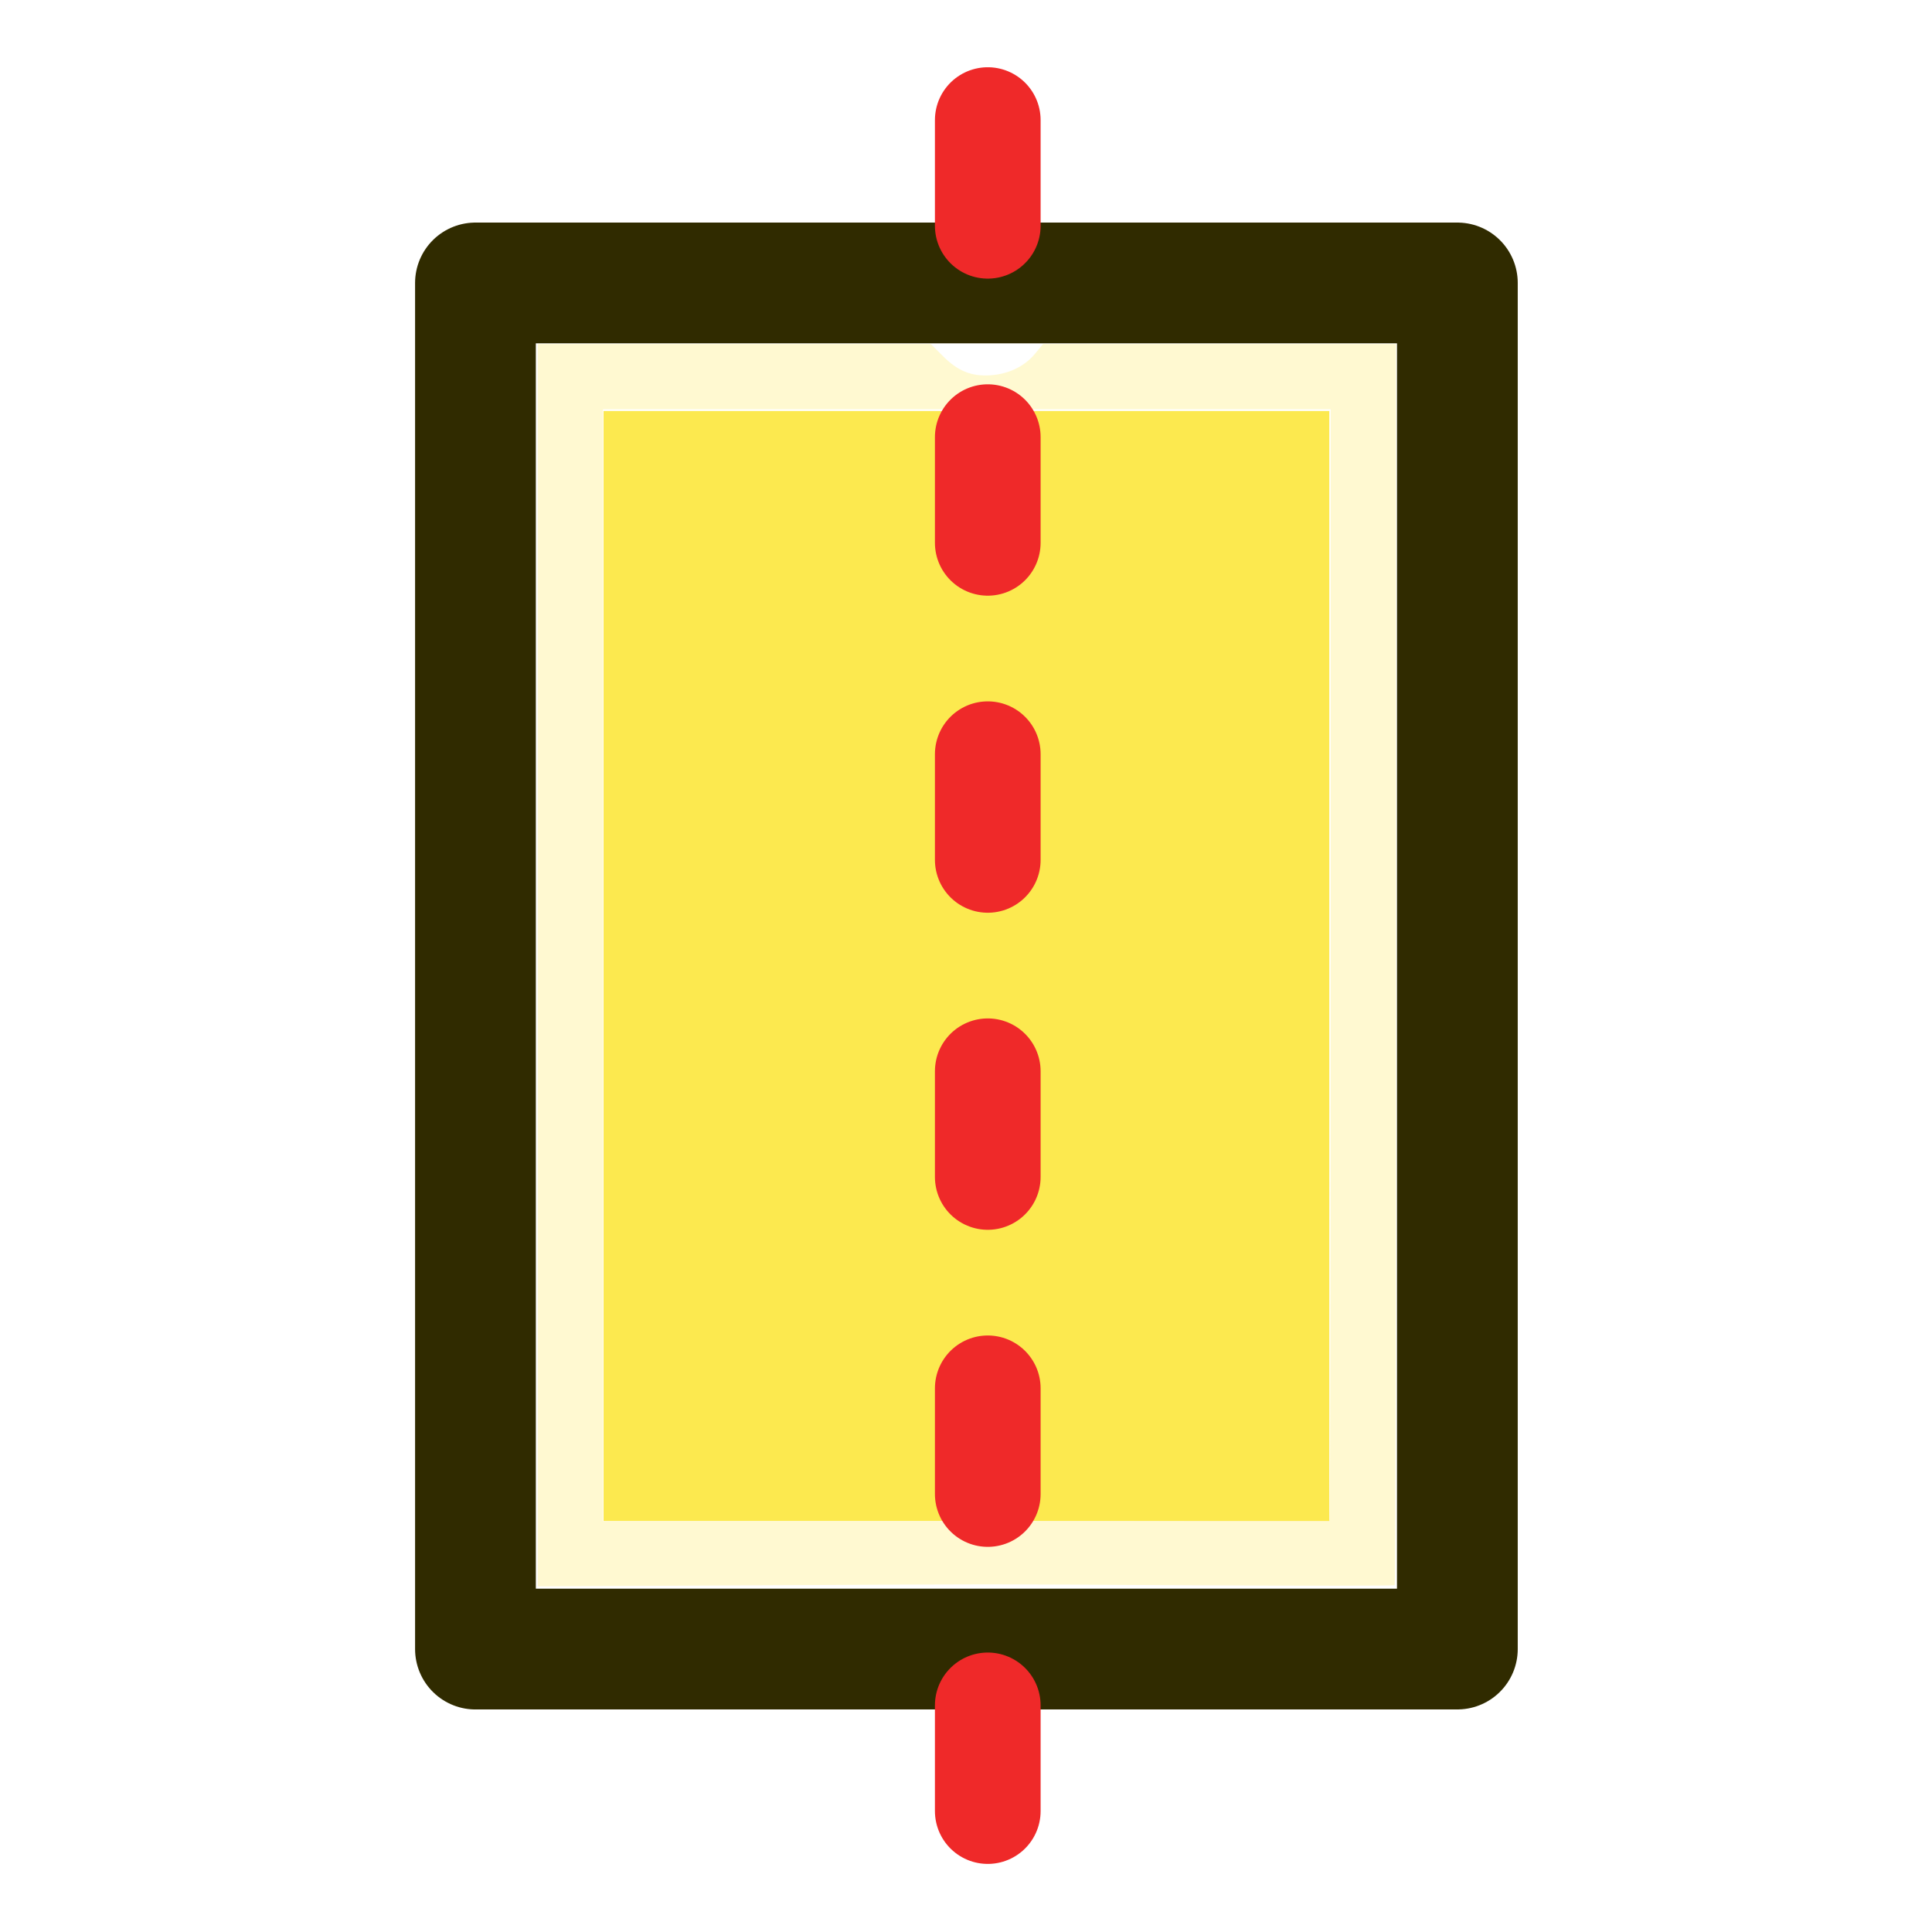 <?xml version="1.0" encoding="UTF-8" standalone="no"?>
<!-- Created with Inkscape (http://www.inkscape.org/) -->

<svg
   xmlns:dc="http://purl.org/dc/elements/1.1/"
   xmlns:cc="http://creativecommons.org/ns#"
   xmlns:rdf="http://www.w3.org/1999/02/22-rdf-syntax-ns#"
   xmlns:svg="http://www.w3.org/2000/svg"
   xmlns="http://www.w3.org/2000/svg"
   xmlns:sodipodi="http://sodipodi.sourceforge.net/DTD/sodipodi-0.dtd"
   xmlns:inkscape="http://www.inkscape.org/namespaces/inkscape"
   width="64px"
   height="64px"
   id="svg2726"
   sodipodi:version="0.32"
   inkscape:version="0.92.4 (5da689c313, 2019-01-14)"
   sodipodi:docname="WallAxis.svg"
   inkscape:output_extension="org.inkscape.output.svg.inkscape"
   version="1.1">
  <defs
     id="defs2728">
    <inkscape:perspective
       sodipodi:type="inkscape:persp3d"
       inkscape:vp_x="0 : 32 : 1"
       inkscape:vp_y="0 : 1000 : 0"
       inkscape:vp_z="64 : 32 : 1"
       inkscape:persp3d-origin="32 : 21.333333 : 1"
       id="perspective2734" />
    <linearGradient
       id="linearGradient3836-0">
      <stop
         style="stop-color:#c4a000;stop-opacity:1;"
         offset="0"
         id="stop3838-2" />
      <stop
         style="stop-color:#fce94f;stop-opacity:1;"
         offset="1"
         id="stop3840-5" />
    </linearGradient>
    <linearGradient
       id="linearGradient3836-0-6">
      <stop
         style="stop-color:#c4a000;stop-opacity:1;"
         offset="0"
         id="stop3838-2-7" />
      <stop
         style="stop-color:#fce94f;stop-opacity:1;"
         offset="1"
         id="stop3840-5-5" />
    </linearGradient>
  </defs>
  <sodipodi:namedview
     id="base"
     pagecolor="#ffffff"
     bordercolor="#666666"
     borderopacity="1.0"
     inkscape:pageopacity="0.0"
     inkscape:pageshadow="2"
     inkscape:zoom="9.50259"
     inkscape:cx="33.661883"
     inkscape:cy="30.017358"
     inkscape:current-layer="layer1"
     showgrid="true"
     inkscape:document-units="px"
     inkscape:grid-bbox="true"
     inkscape:window-width="1920"
     inkscape:window-height="1017"
     inkscape:window-x="-8"
     inkscape:window-y="-8"
     inkscape:snap-bbox="true"
     inkscape:snap-nodes="true"
     inkscape:window-maximized="1">
    <inkscape:grid
       type="xygrid"
       id="grid2999"
       units="px"
       empspacing="2"
       visible="true"
       enabled="true"
       snapvisiblegridlinesonly="true"
       spacingx="1"
       spacingy="1"
       originx="0"
       originy="0" />
  </sodipodi:namedview>
  <g
     id="layer1"
     inkscape:label="Layer 1"
     inkscape:groupmode="layer">
    <g
       id="g875"
       transform="translate(0.721)">
      <path
         sodipodi:nodetypes="ccccc"
         inkscape:connector-curvature="0"
         id="path4613"
         d="M 15.029,54.627 H 47.556 V 9.373 H 15.029 v 45.255"
         style="fill:none;fill-opacity:1;stroke:#302b00;stroke-width:4;stroke-linecap:round;stroke-linejoin:round;stroke-miterlimit:4;stroke-dasharray:none;stroke-opacity:1" />
      <path
         inkscape:connector-curvature="0"
         id="path4615"
         d="m 19.272,13.615 v 36.77 h 24.042 V 13.615 Z"
         style="fill:#fce94f;fill-opacity:1;stroke:none;stroke-width:1px;stroke-linecap:butt;stroke-linejoin:miter;stroke-opacity:1" />
      <path
         inkscape:connector-curvature="0"
         id="path4617"
         d="m 38.966,52.516 c -7.76,-0.042 -5.948,-0.042 -14.651,-1.4e-5 l -7.221,0.035 -2.01e-4,-20.576 -2.02e-4,-20.576 6.511,-6.31e-4 6.511,-6.3e-4 0.393,0.393 c 0.5,0.5 0.946,0.682 1.574,0.641 0.61,-0.04 1.135,-0.293 1.484,-0.715 l 0.264,-0.319 5.845,7.02e-4 5.845,7.03e-4 2.03e-4,20.537 c 1.11e-4,11.295 -0.017,20.555 -0.038,20.576 -0.021,0.021 -2.953,0.023 -6.514,0.003 z m 4.395,-20.579 -2.26e-4,-18.379 -12.055,-3.44e-4 -12.055,-3.44e-4 -2.24e-4,18.417 -2.25e-4,18.417 12.017,3.43e-4 c 6.61,1.89e-4 12.034,-0.017 12.055,-0.037 0.021,-0.021 0.037,-8.308 0.037,-18.417 z"
         style="opacity:0.265;fill:#fce94f;fill-opacity:1;stroke:none;stroke-width:0.421;stroke-linecap:round;stroke-linejoin:round;stroke-miterlimit:4;stroke-dasharray:none;stroke-dashoffset:20;stroke-opacity:1" />
      <path
         inkscape:connector-curvature="0"
         id="path4601"
         d="M 32,61 V -4"
         style="fill:none;stroke:#ef2929;stroke-width:3.501;stroke-linecap:round;stroke-linejoin:round;stroke-miterlimit:4;stroke-dasharray:3.501, 7.002;stroke-dashoffset:20;stroke-opacity:1" />
    </g>
  </g>
</svg>
